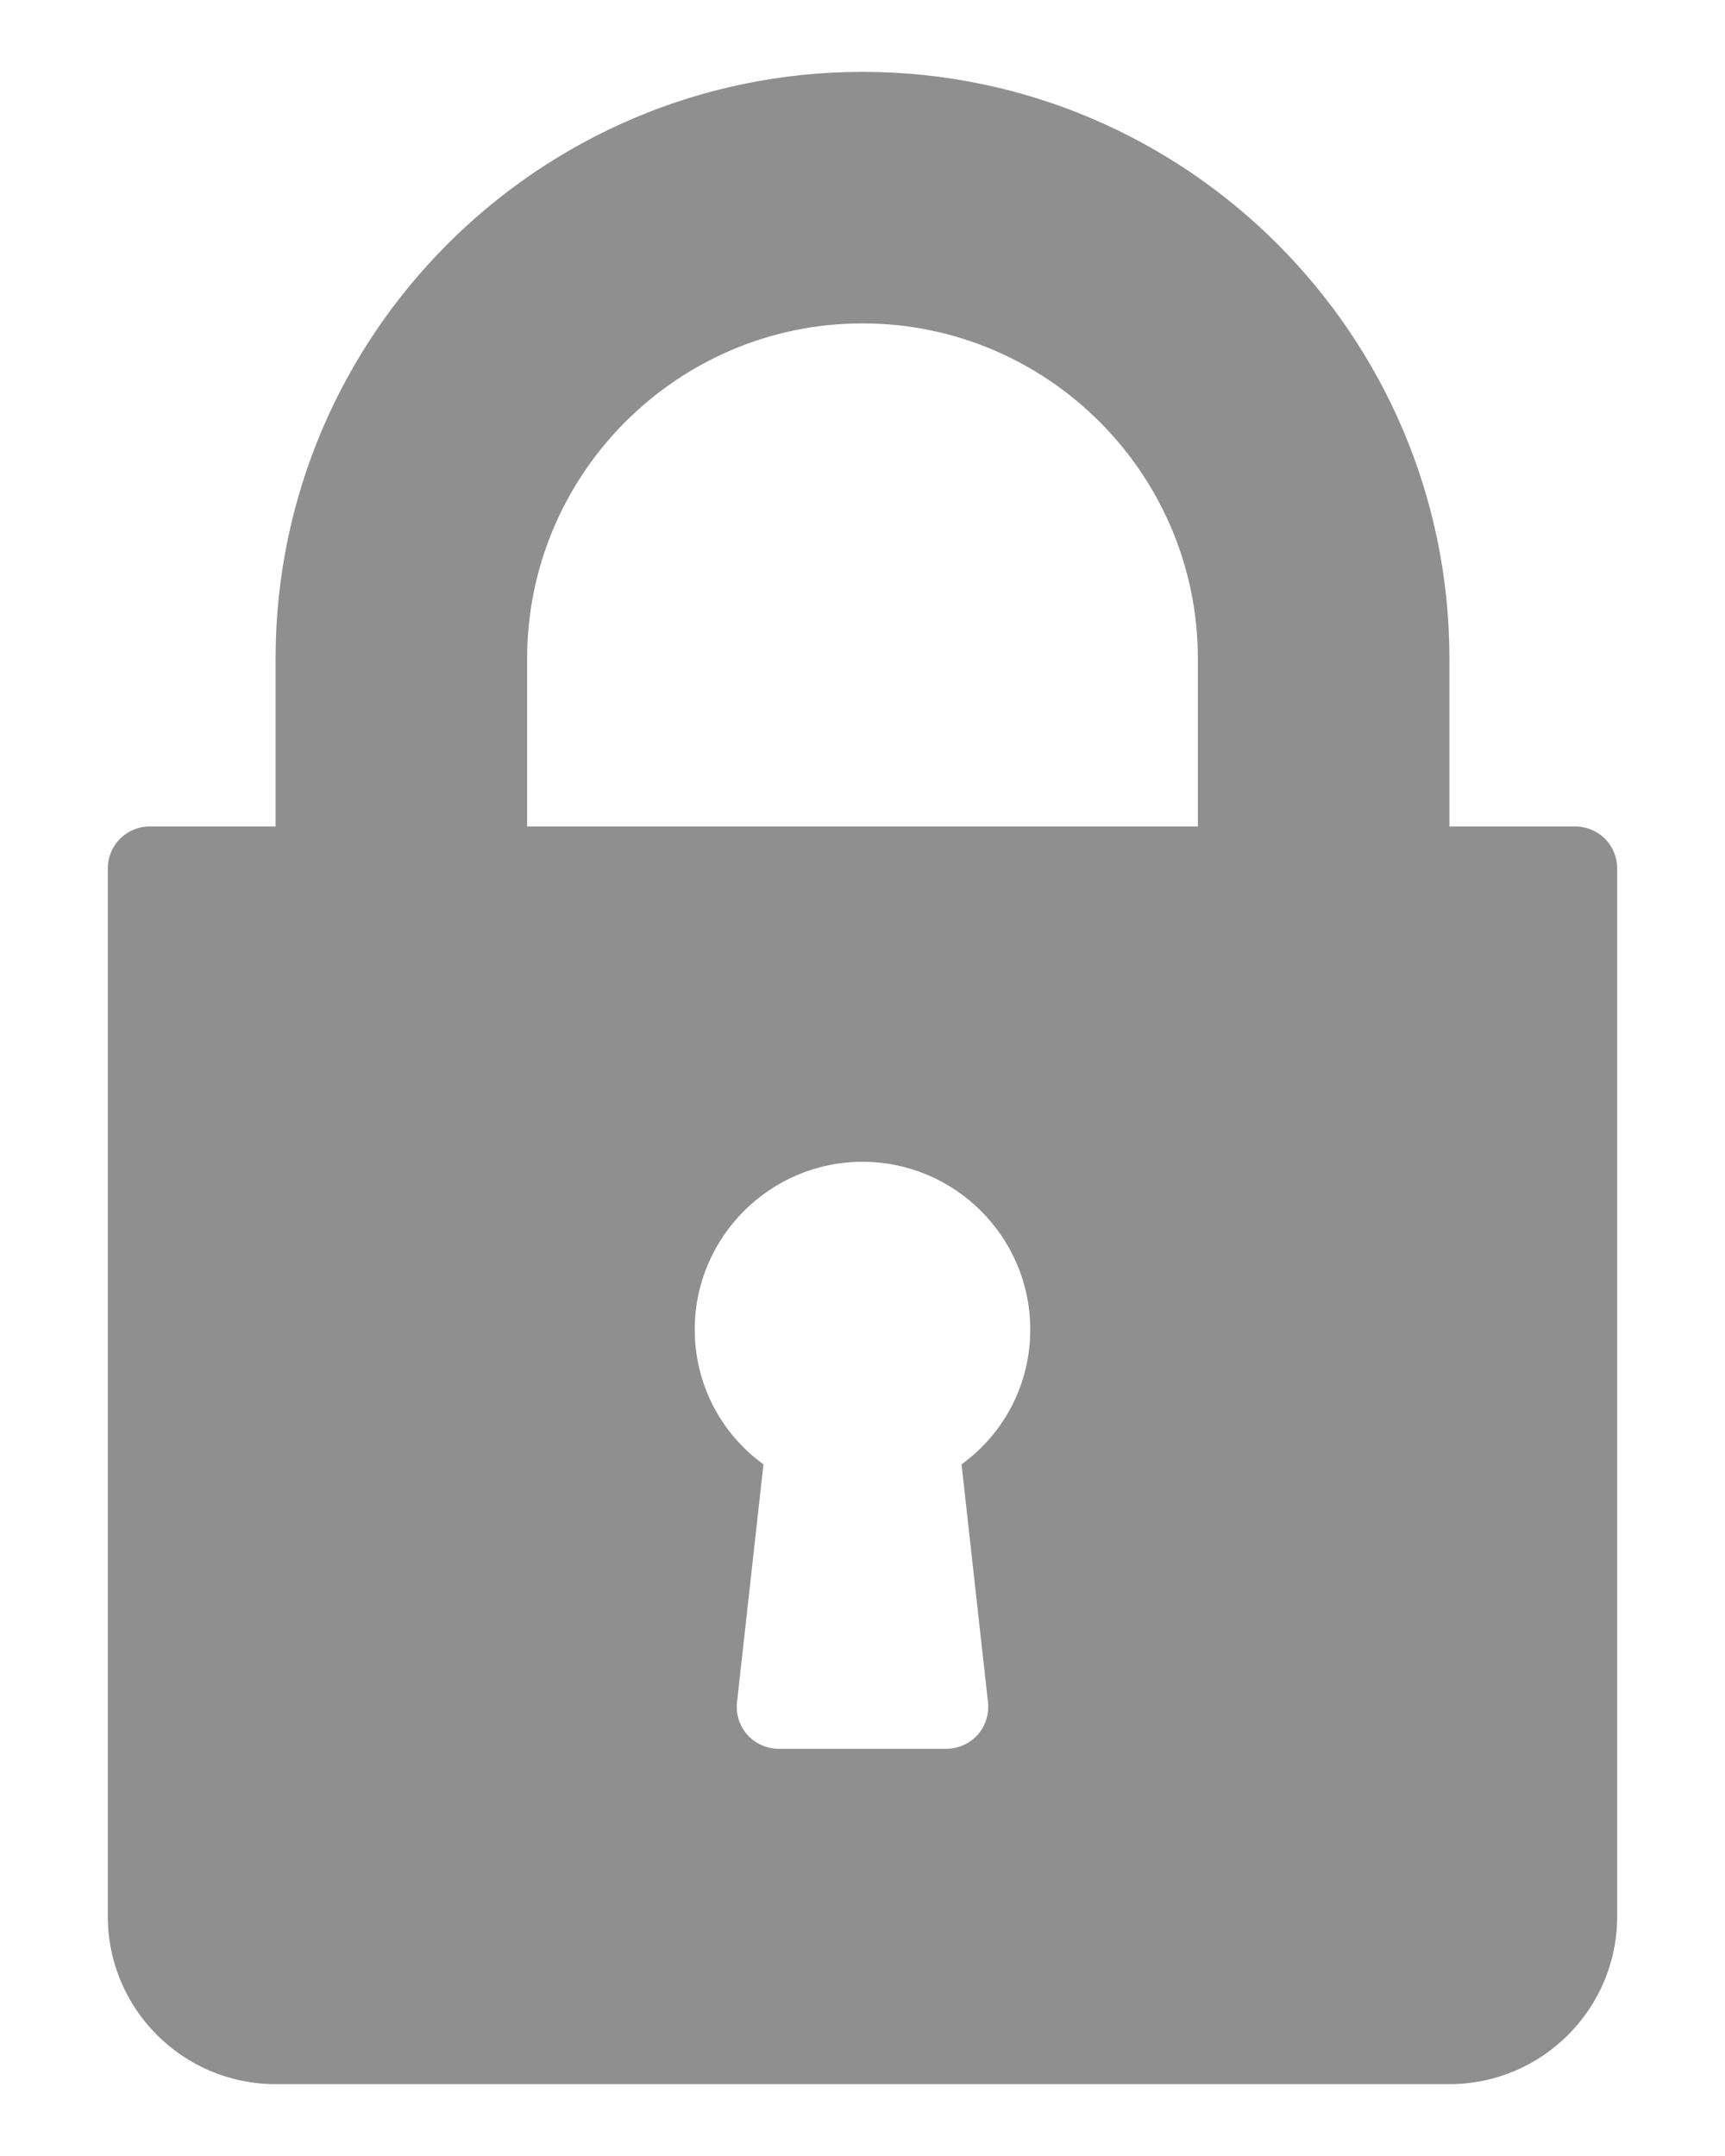 <svg width="12" height="15" viewBox="0 0 12 15" fill="none" xmlns="http://www.w3.org/2000/svg">
<path d="M10.958 5.75H10.083V4.583C10.083 2.332 8.252 0.5 6 0.5C3.748 0.5 1.917 2.332 1.917 4.583V5.75H1.042C0.88 5.75 0.75 5.88 0.75 6.042V13.333C0.75 13.977 1.273 14.5 1.917 14.5H10.083C10.727 14.5 11.25 13.977 11.25 13.333V6.042C11.25 5.88 11.12 5.75 10.958 5.75ZM6.873 11.843C6.882 11.925 6.856 12.008 6.801 12.07C6.745 12.131 6.666 12.167 6.583 12.167H5.417C5.334 12.167 5.255 12.131 5.199 12.07C5.144 12.008 5.118 11.925 5.127 11.843L5.311 10.188C5.012 9.971 4.833 9.627 4.833 9.25C4.833 8.607 5.357 8.083 6 8.083C6.643 8.083 7.167 8.607 7.167 9.25C7.167 9.627 6.988 9.971 6.689 10.188L6.873 11.843ZM8.333 5.75H3.667V4.583C3.667 3.297 4.713 2.25 6 2.25C7.287 2.25 8.333 3.297 8.333 4.583V5.75Z" fill="#8F8F8F"/>
</svg>
